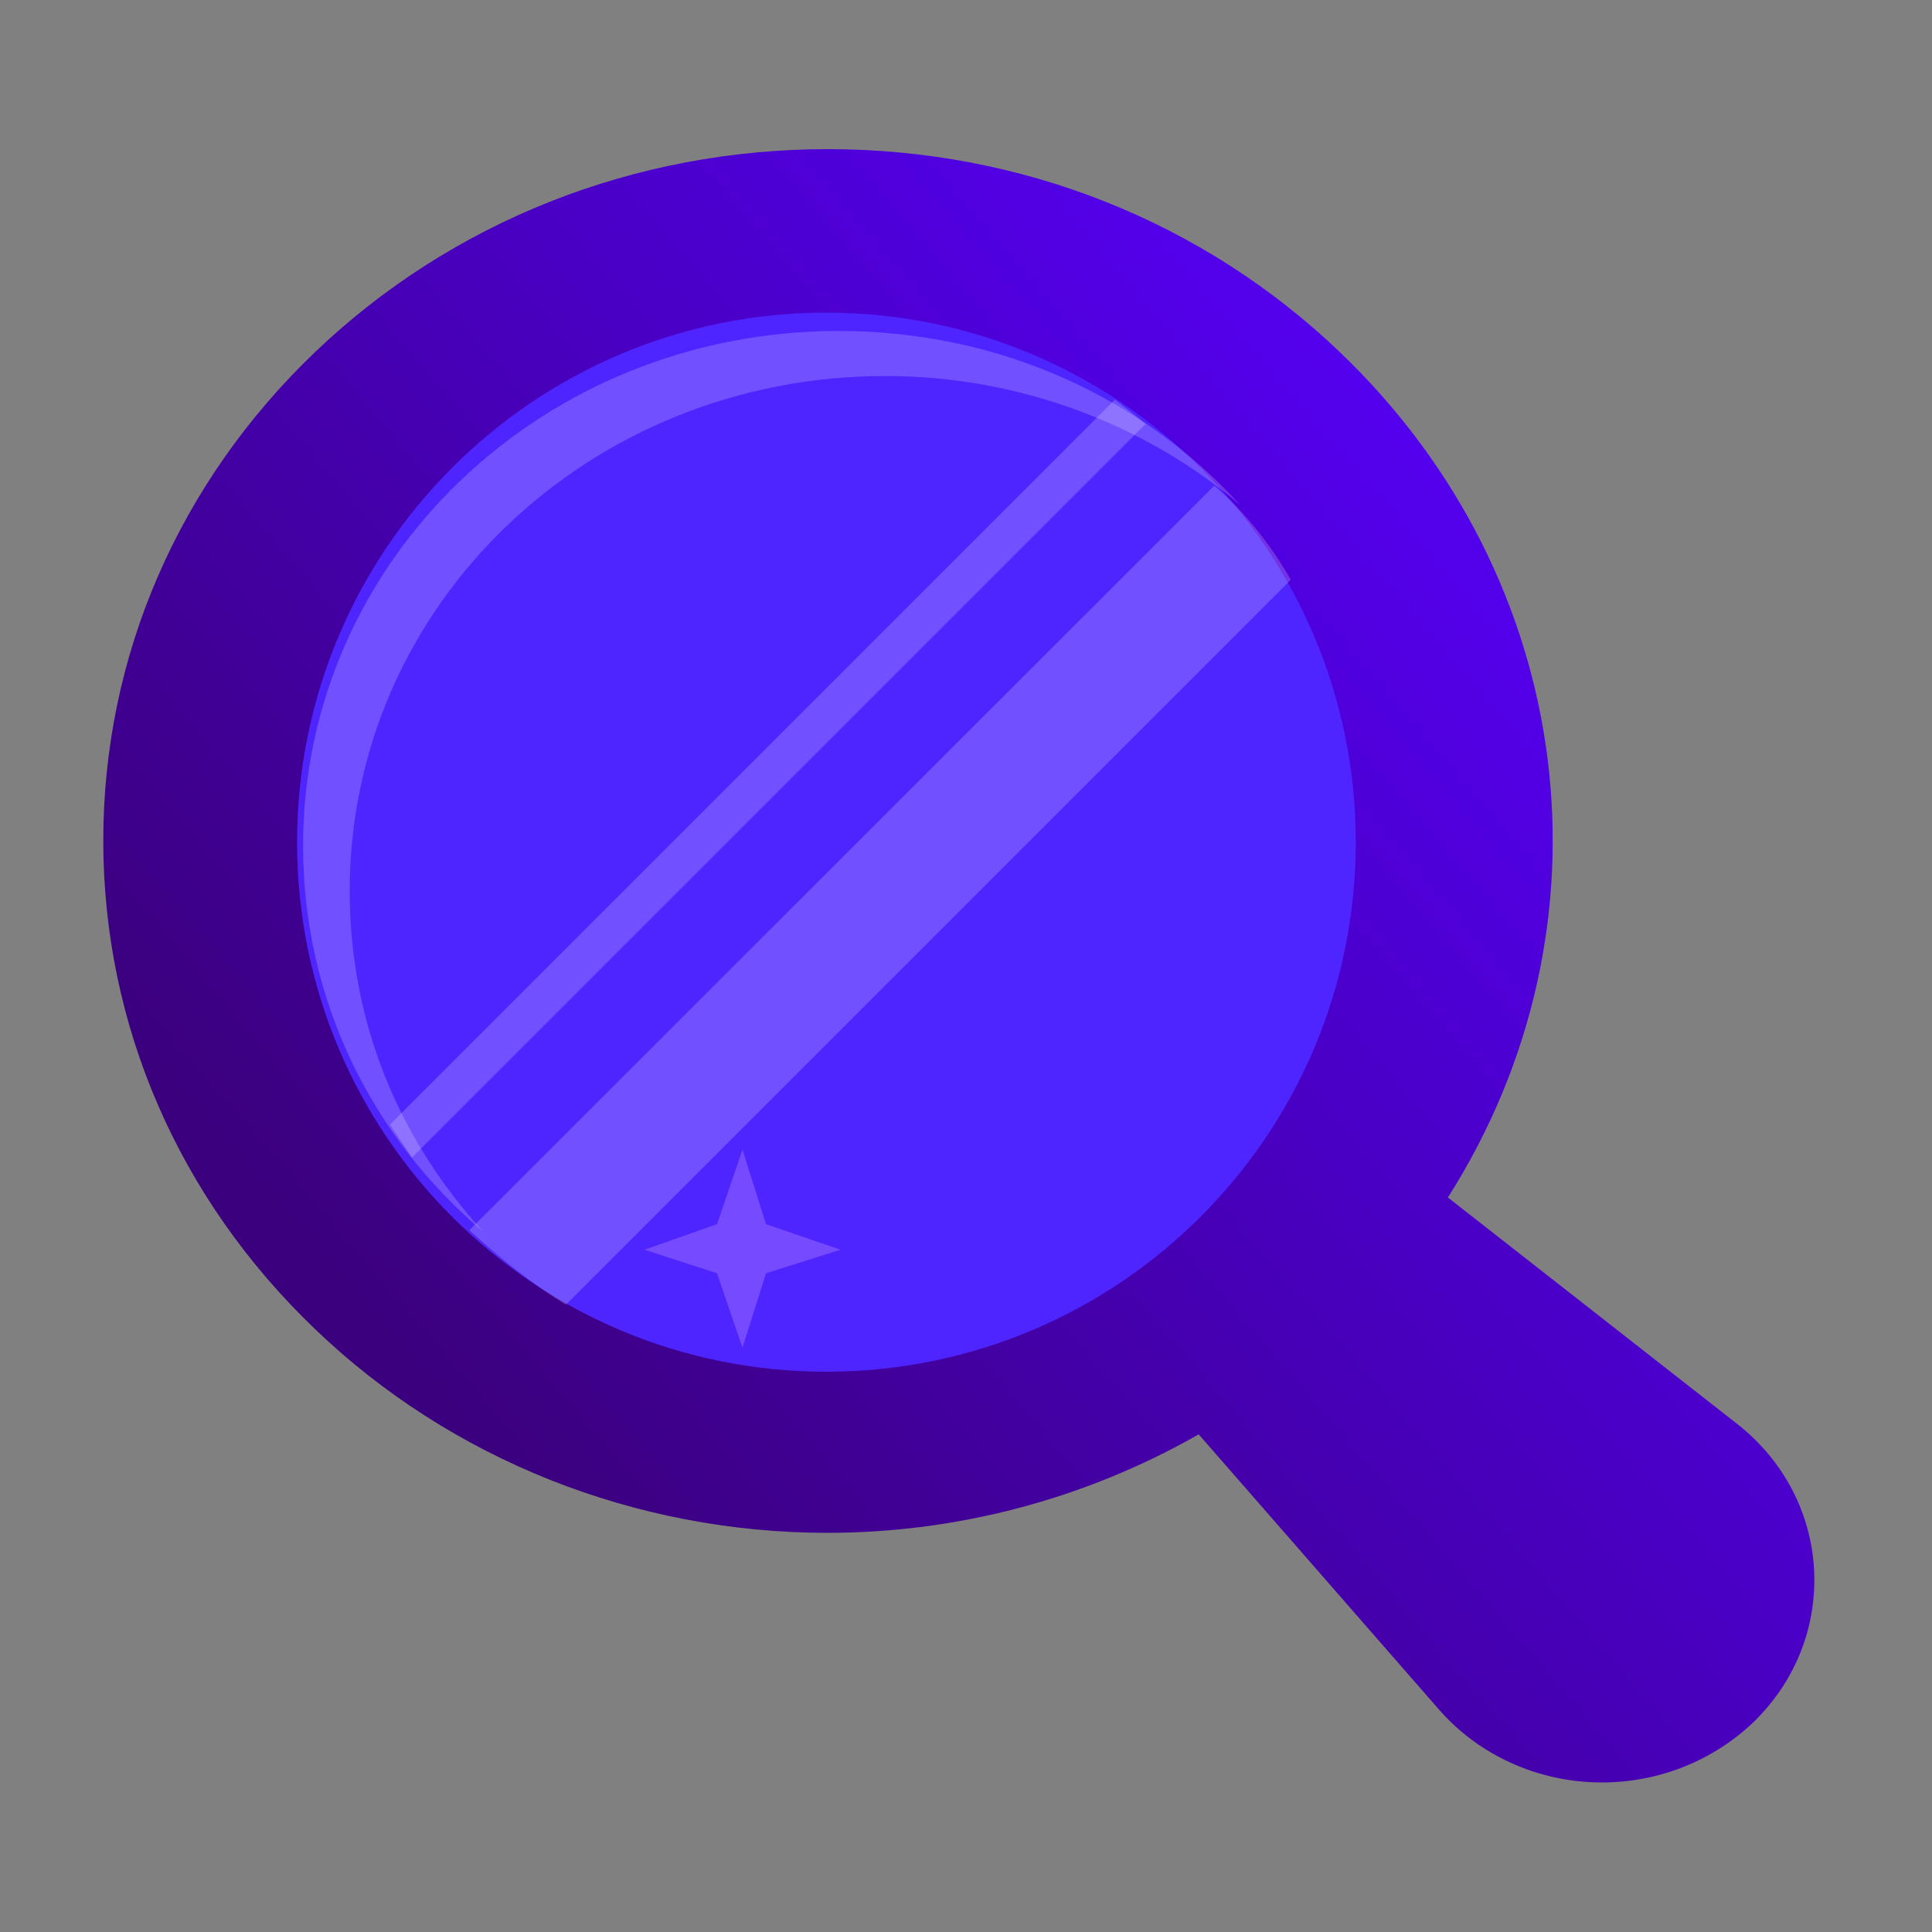 <?xml version="1.0" encoding="utf-8"?>
<!-- Generator: Adobe Illustrator 26.3.1, SVG Export Plug-In . SVG Version: 6.00 Build 0)  -->
<svg version="1.1" id="Layer_1" xmlns="http://www.w3.org/2000/svg" xmlns:xlink="http://www.w3.org/1999/xlink" x="0px" y="0px"
	 viewBox="0 0 484.5 484.5" style="enable-background:new 0 0 484.5 484.5;" xml:space="preserve">
<rect x="0" y="0" width="484.5" height="484.5" fill="#808080" stroke="none"/>
<style type="text/css">
	.st0{fill:url(#SVGID_1_);}
	.st1{fill:#4E24FF;}
	.st2{opacity:0.2;fill:#FFFFFF;}
	.st3{opacity:0.2;enable-background:new    ;}
	.st4{clip-path:url(#SVGID_00000013878027867346537920000000033634301879420557_);fill:#FFFFFF;}
	.st5{fill:#764AFF;}
</style>
<linearGradient id="SVGID_1_" gradientUnits="userSpaceOnUse" x1="128.805" y1="372.525" x2="423.234" y2="118.798">
	<stop  offset="3.692457e-03" style="stop-color:#3B007E"/>
	<stop  offset="0.997" style="stop-color:#5600FD"/>
</linearGradient>
<path class="st0" d="M131.7,283.3c-41.8-39.9-41.8-104.9,0-144.8c20.3-19.3,47.2-30,75.8-30c28.6,0,55.5,10.7,75.8,30
	c41.8,39.9,41.8,104.9,0,144.8c-20,19.3-47.4,30.1-75.8,30C179,313.4,151.8,302.5,131.7,283.3L131.7,283.3z M435.4,356.9l-72.3-56.6
	c43.1-67.8,32.6-154.9-27.1-212c-34.3-32.8-79.9-50.9-128.4-50.9S113.4,55.5,79.1,88.2C44.8,121,25.9,164.5,25.9,210.8
	s18.9,89.8,53.2,122.6c34,32.6,80.2,51,128.4,51c32,0,64.2-8.2,93.1-24.7l59.9,68.6c10.1,11.8,25.2,18.7,41.2,18.7
	c14.1,0,27.6-5.3,37.8-14.9C461.7,410.8,459.8,375.8,435.4,356.9L435.4,356.9z"/>
<path class="st1" d="M340,211.2c0,73.3-59.4,132.8-132.8,132.8S74.5,284.5,74.5,211.2S133.9,78.4,207.2,78.4S340,137.9,340,211.2"/>
<path class="st2" d="M87.7,223.4c0-71.6,59.9-129.1,134.3-129.1c34.1,0,65.5,12.4,89,32.3C286.4,99.7,250.6,83,210.3,83
	C135.9,83,76,140.6,76,212.1c0,38.7,17.3,73.2,45.3,96.9C100,285.8,87.7,256.3,87.7,223.4z"/>
<g class="st3">
	<g>
		<defs>
			<rect id="SVGID_00000078020012312859403580000005889137646053985197_" x="34.4" y="37.4" width="352.6" height="352.6"/>
		</defs>
		<clipPath id="SVGID_00000110460724570950849620000007887995234190324889_">
			<use xlink:href="#SVGID_00000078020012312859403580000005889137646053985197_"  style="overflow:visible;"/>
		</clipPath>
		<path style="clip-path:url(#SVGID_00000110460724570950849620000007887995234190324889_);fill:#FFFFFF;" d="M323.7,145.4
			L141.9,327.2c-8.8-5.5-16.5-11.6-24.2-18.7l186.8-186.7C312.1,128.3,318.7,136.6,323.7,145.4L323.7,145.4z M287.3,106.3l-184,184
			c-1.7-2.8-3.8-5.5-5.5-8.3l181.8-181.8C282.4,102.4,284.6,104.1,287.3,106.3z"/>
	</g>
</g>
<polygon class="st5" points="192.1,307 186.2,288.3 179.8,307 161.6,313.4 179.8,319.3 186.2,338 192.1,319.3 210.8,313.4 "/>
</svg>
